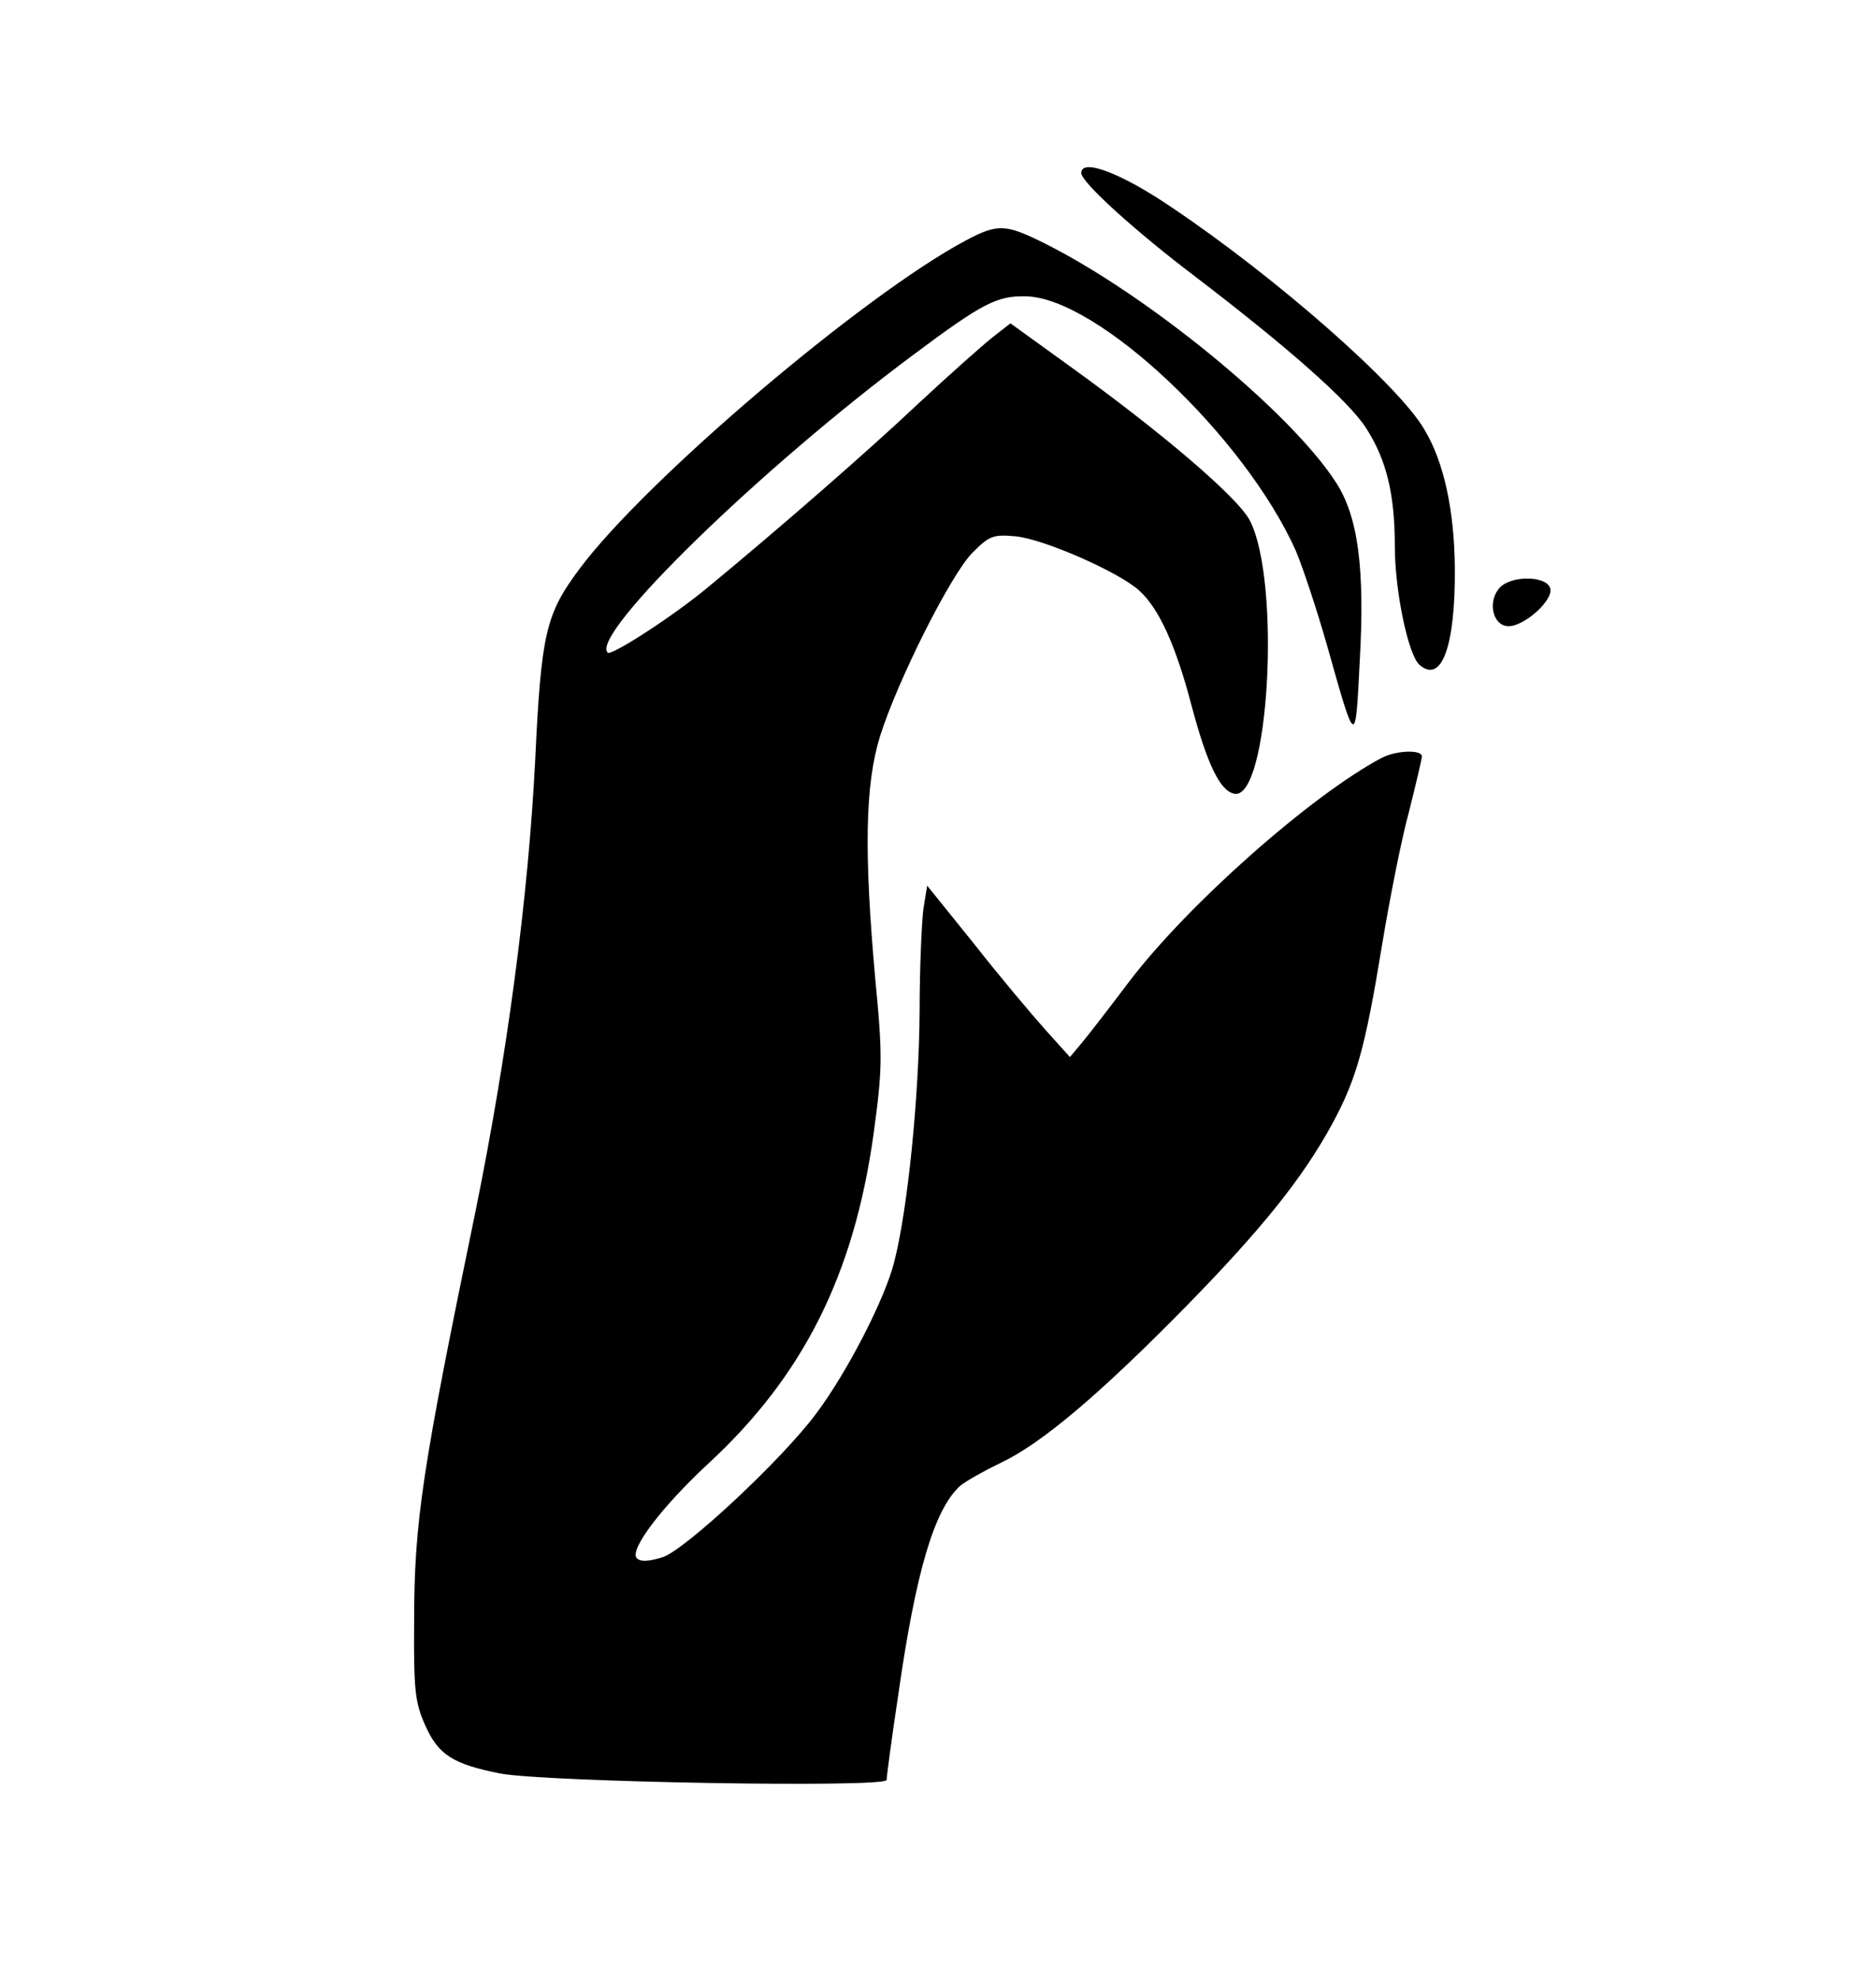 <?xml version="1.0" standalone="no"?>
<!DOCTYPE svg PUBLIC "-//W3C//DTD SVG 20010904//EN"
 "http://www.w3.org/TR/2001/REC-SVG-20010904/DTD/svg10.dtd">
<svg version="1.0" xmlns="http://www.w3.org/2000/svg"
 width="347pt" height="366pt" viewBox="0 0 347 366"
 preserveAspectRatio="xMidYMid meet">

<g transform="translate(0,366) scale(0.1,-0.1)"
fill="#000000" stroke="none">
<path d="M2000 3340 c0 -17 99 -107 214 -194 170 -130 281 -228 313 -278 38
-59 53 -123 53 -219 0 -82 25 -202 46 -219 41 -35 66 36 65 179 -1 107 -20
196 -56 256 -47 82 -275 282 -467 411 -94 64 -168 92 -168 64z"/>
<path d="M1786 3215 c-188 -100 -591 -442 -714 -607 -62 -83 -71 -118 -82
-353 -13 -257 -52 -547 -110 -833 -99 -479 -114 -576 -114 -762 -1 -128 2
-150 21 -192 24 -54 52 -71 138 -88 82 -16 715 -27 715 -12 0 6 9 75 21 154
33 232 67 346 115 390 11 9 45 28 76 43 74 35 181 125 342 289 138 141 215
236 270 337 45 83 61 140 92 329 14 85 36 197 50 248 13 52 24 98 24 103 0 13
-47 11 -73 -2 -131 -69 -360 -272 -468 -414 -37 -49 -77 -101 -89 -115 l-21
-25 -45 50 c-25 28 -85 99 -132 159 l-87 108 -7 -43 c-3 -24 -7 -109 -7 -189
-1 -158 -22 -367 -47 -464 -17 -68 -87 -204 -144 -280 -63 -85 -241 -251 -284
-266 -26 -8 -41 -9 -48 -2 -15 15 47 96 131 174 177 163 271 351 307 612 16
118 17 141 3 285 -21 235 -19 360 9 450 33 104 131 299 171 339 31 31 38 34
80 30 52 -5 193 -67 229 -101 36 -33 67 -101 96 -212 29 -109 53 -158 79 -163
64 -13 87 391 29 505 -22 43 -164 164 -335 287 l-108 78 -32 -25 c-18 -14 -81
-70 -139 -124 -92 -87 -262 -235 -392 -342 -63 -52 -176 -125 -182 -118 -33
33 283 341 567 552 126 94 153 108 206 107 133 -2 406 -260 500 -471 13 -31
39 -109 58 -176 53 -188 52 -187 60 -30 10 174 -3 270 -44 333 -84 130 -346
345 -537 441 -74 37 -88 38 -148 6z"/>
<path d="M2775 2574 c-23 -23 -16 -68 12 -72 29 -4 89 49 80 71 -8 22 -70 23
-92 1z"/>
</g>
</svg>
